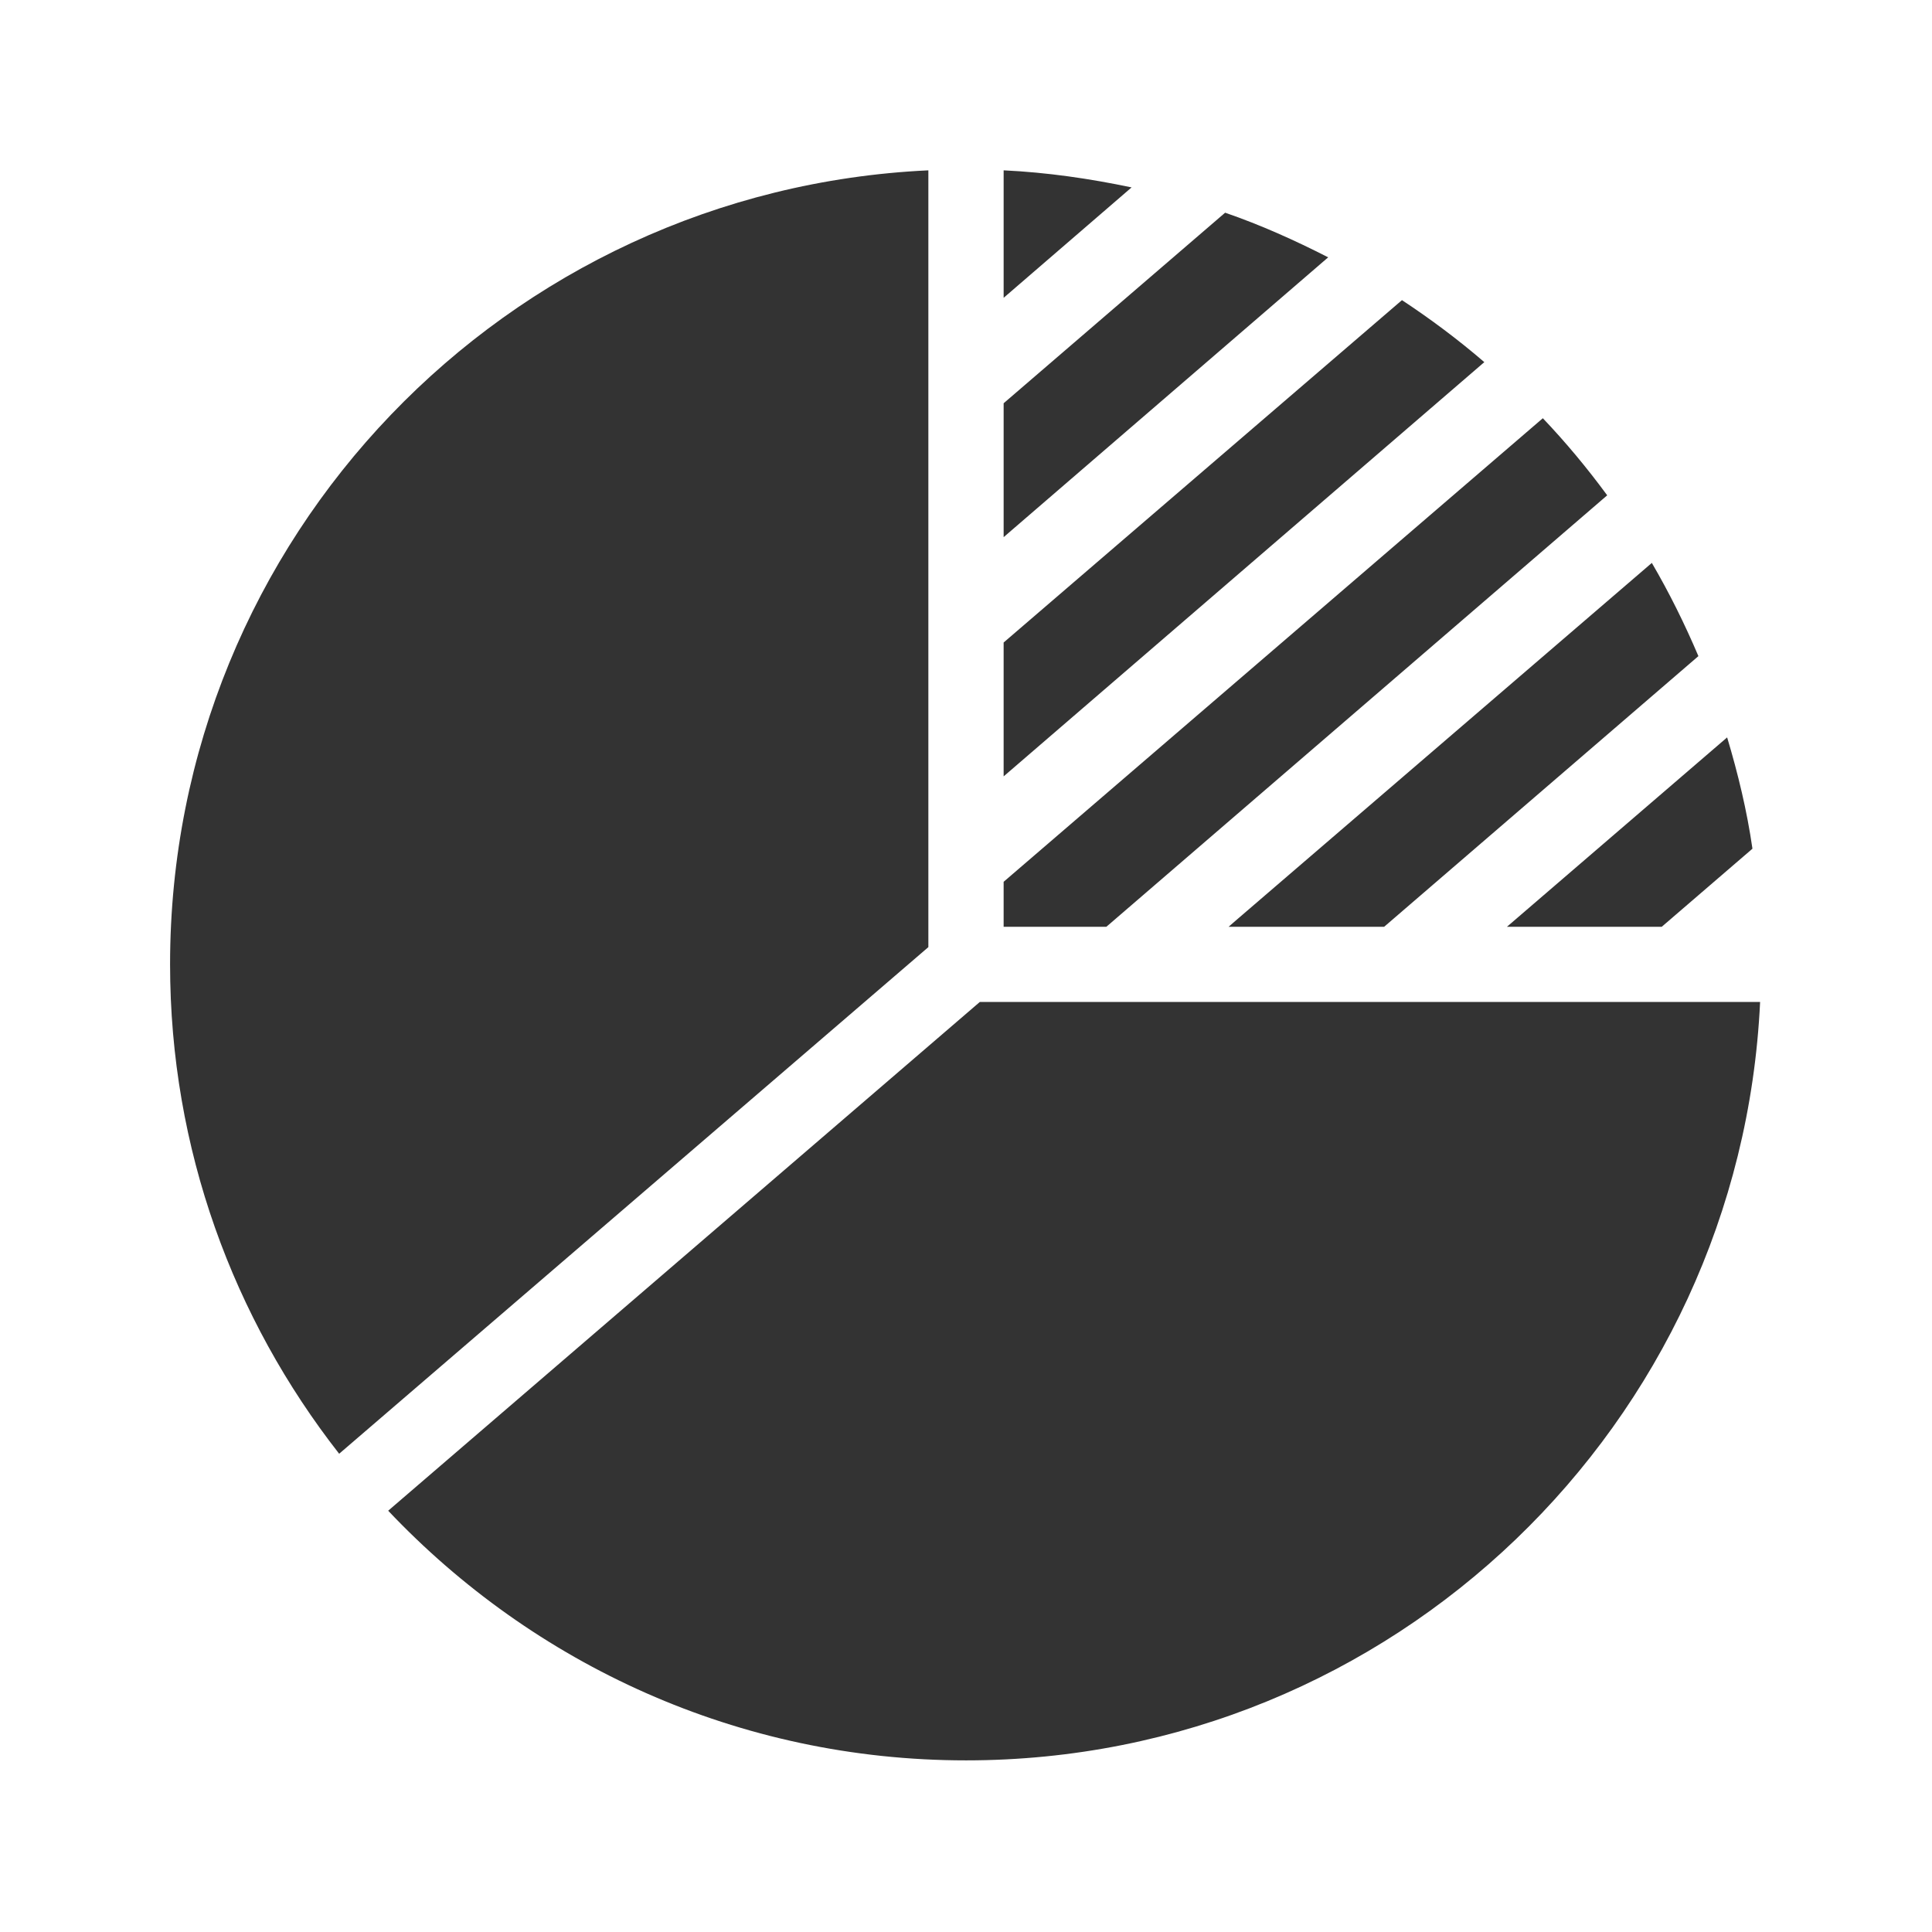 <?xml version="1.0" standalone="no"?><!DOCTYPE svg PUBLIC "-//W3C//DTD SVG 1.1//EN" "http://www.w3.org/Graphics/SVG/1.1/DTD/svg11.dtd"><svg class="icon" width="200px" height="200.00px" viewBox="0 0 1024 1024" version="1.1" xmlns="http://www.w3.org/2000/svg"><path fill="#333333" d="M651.179 491.219h82.439l166.571-143.46c-7.276-17.114-15.429-33.572-24.684-49.401L654.597 488.23l-3.418 2.989zM531.948 90.282v67.566l67.818-58.519C577.686 94.699 555.117 91.376 531.948 90.282z m348.8 400.938l48.087-41.392c-2.92-20.213-7.669-39.825-13.417-58.99L798.694 491.227h82.055v-0.008zM743.066 159.083l-211.119 181.458v70.952l254.771-219.553c-13.832-11.909-28.44-22.834-43.653-32.858zM649.346 112.733L531.948 213.735v70.962L703.965 136.392c-17.584-8.974-35.662-17.13-54.62-23.659zM851.848 262.528c-10.533-14.338-21.887-28.007-34.115-40.859l-285.787 245.702v23.849h54.435l265.468-228.692zM492.052 90.282C268.386 100.763 90.142 284.926 90.142 511.127c0 97.937 33.635 187.827 89.62 259.389L492.052 501.993V90.282z m27.276 440.776L205.744 800.714c76.952 81.328 185.508 132.318 306.271 132.318 226.225 0 410.376-178.273 420.878-401.974H519.326z m0 0" /></svg>